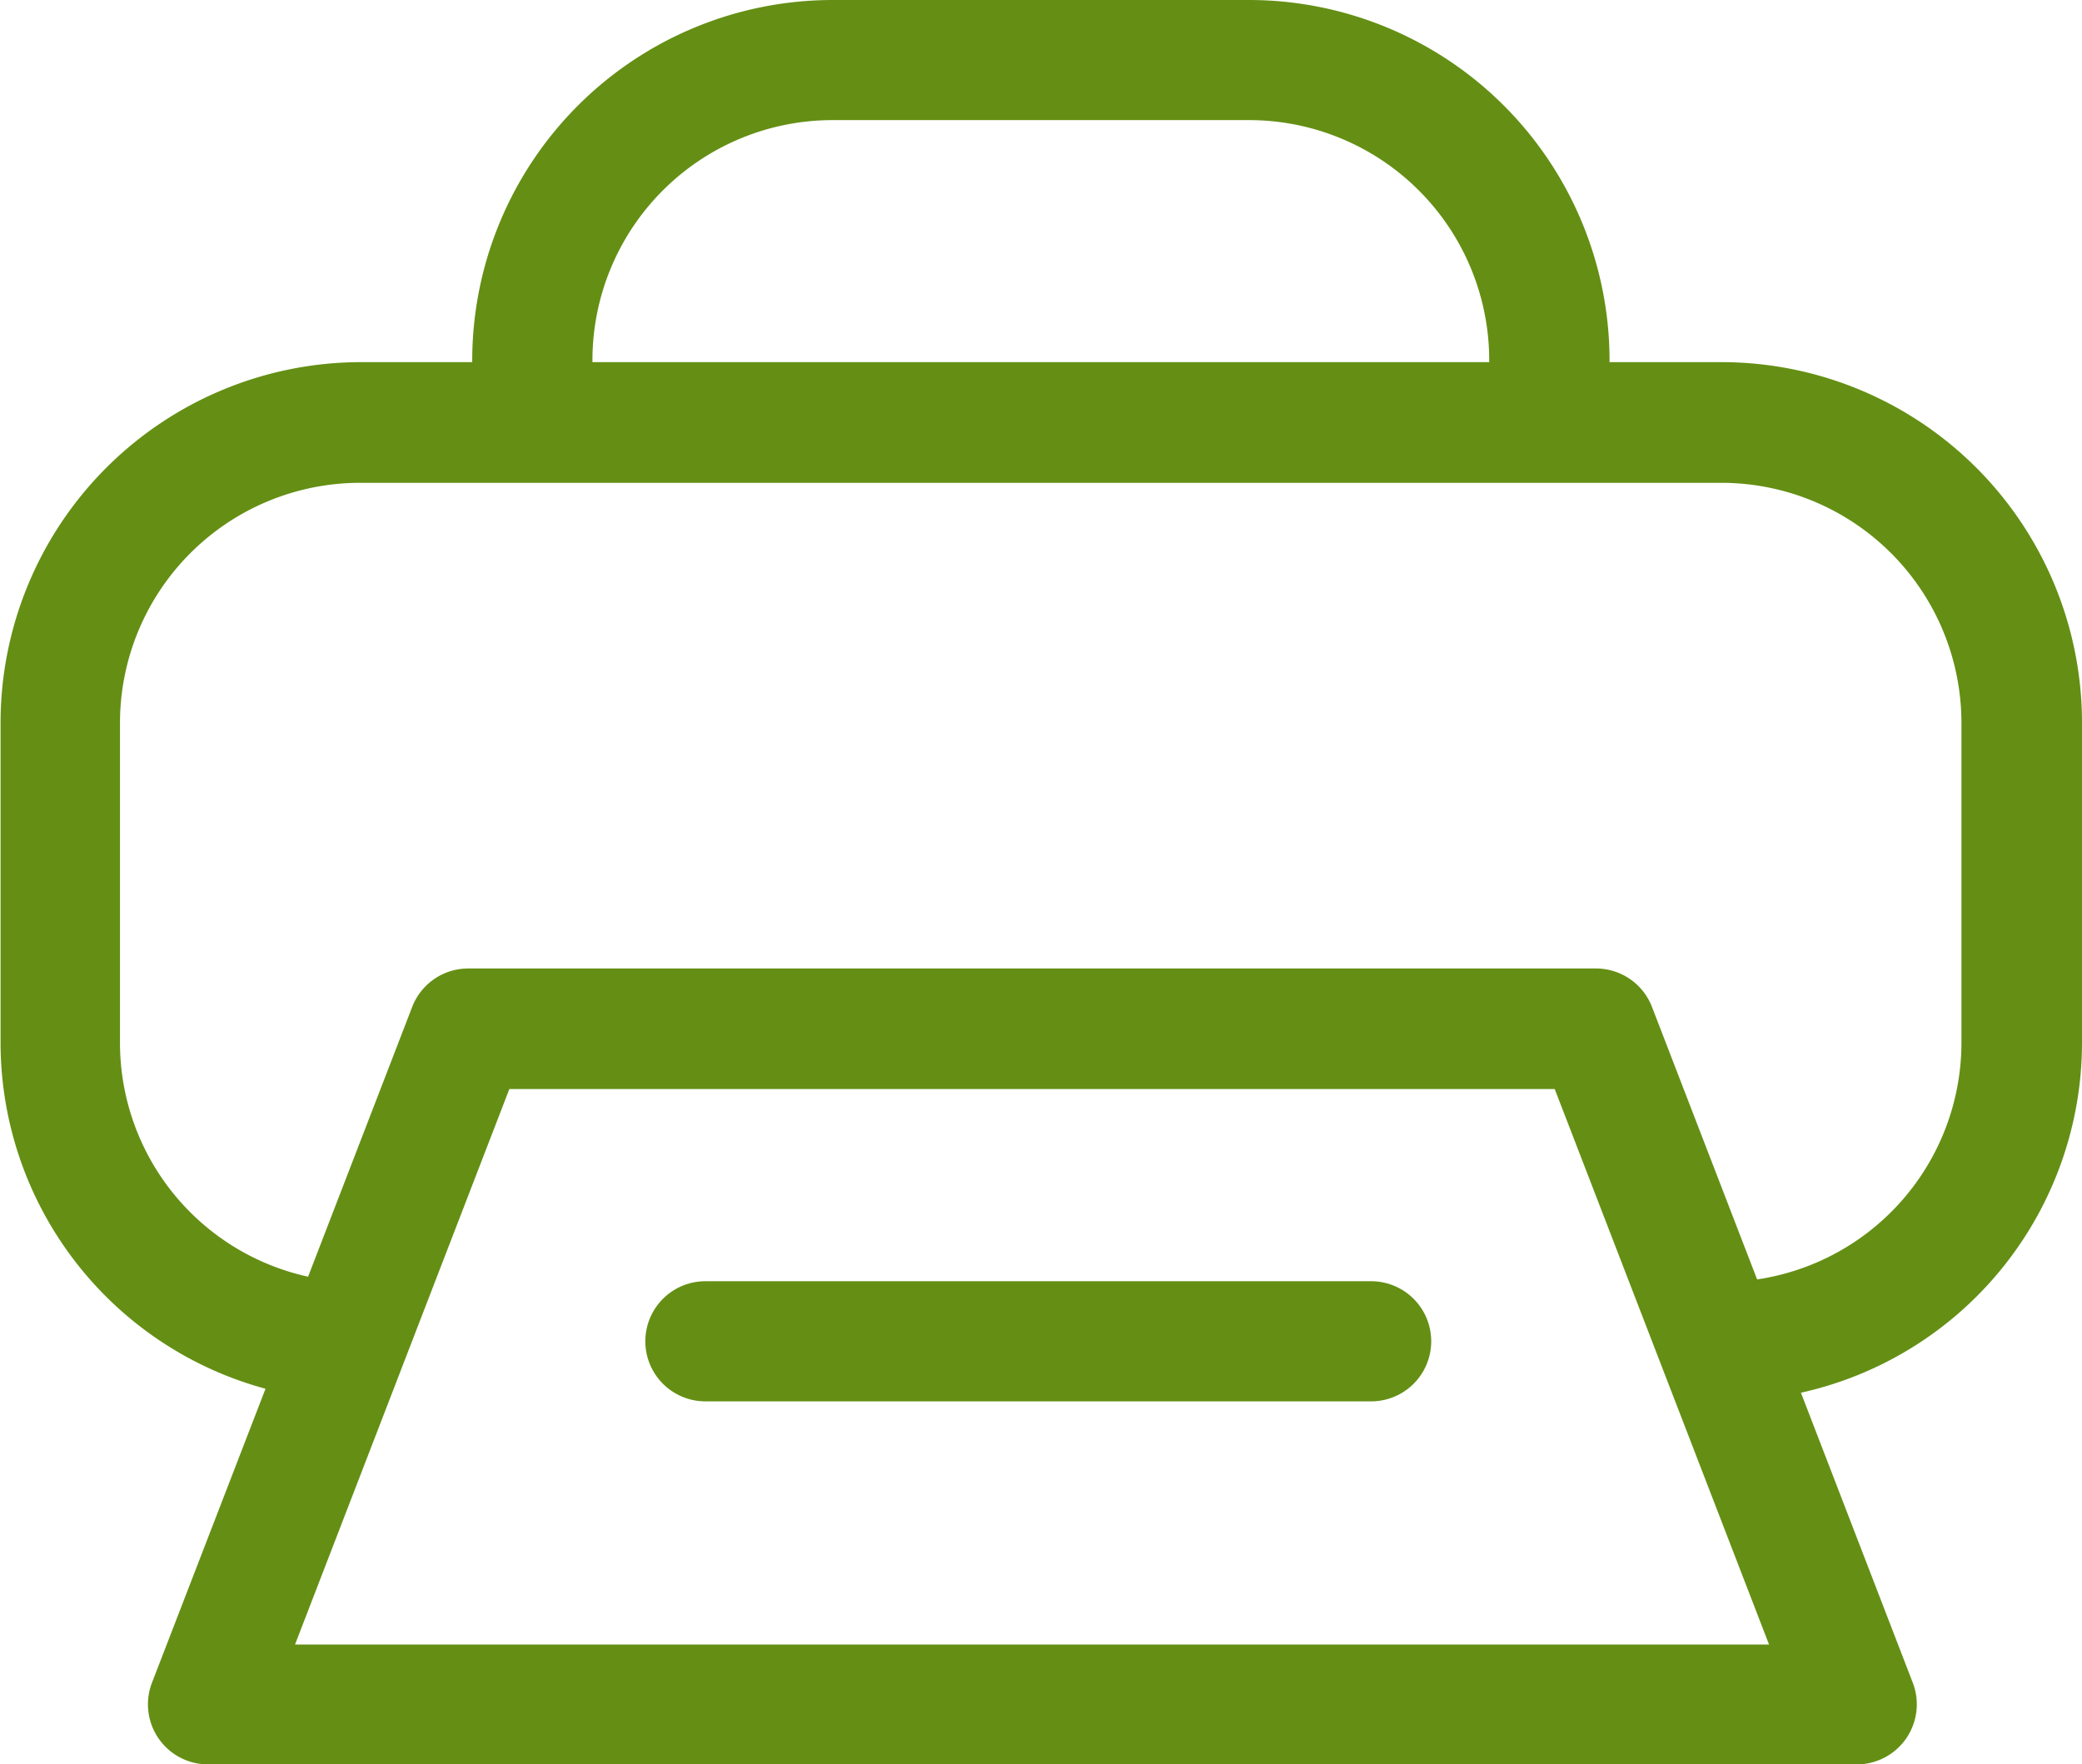 <svg xmlns="http://www.w3.org/2000/svg" width="18.341" height="15.542" viewBox="0 0 18.341 15.542"><defs><style>.a{fill:#648F14;}</style></defs><g transform="translate(-14 15)"><path class="a" d="M19.755.047a3.177,3.177,0,0,0-3.174,3.174v.016H15.6a3.178,3.178,0,0,0-3.174,3.174V9.233a3.16,3.16,0,0,0,2.334,3.047l-1,2.589a.529.529,0,0,0,.494.72H28.778a.529.529,0,0,0,.493-.72l-.985-2.554a3.16,3.16,0,0,0,2.476-3.079V6.414a3.177,3.177,0,0,0-3.173-3.177H26.6V3.221A3.177,3.177,0,0,0,23.423.047Zm0,1.058h3.668A2.116,2.116,0,0,1,25.54,3.221v.016h-7.9V3.221a2.116,2.116,0,0,1,2.116-2.116ZM15.594,4.3H27.587A2.116,2.116,0,0,1,29.7,6.412V9.234a2.11,2.11,0,0,1-1.8,2.083l-.926-2.4a.529.529,0,0,0-.494-.339H16.546a.529.529,0,0,0-.494.339l-.917,2.376a2.11,2.11,0,0,1-1.657-2.058V6.412A2.116,2.116,0,0,1,15.594,4.3Zm1.314,5.34h9.209l1.888,4.893H15.02Zm1.727,1.693a.529.529,0,1,0,0,1.058H24.5a.529.529,0,1,0,0-1.058Z" transform="translate(1.579 -15.047)"/></g></svg>